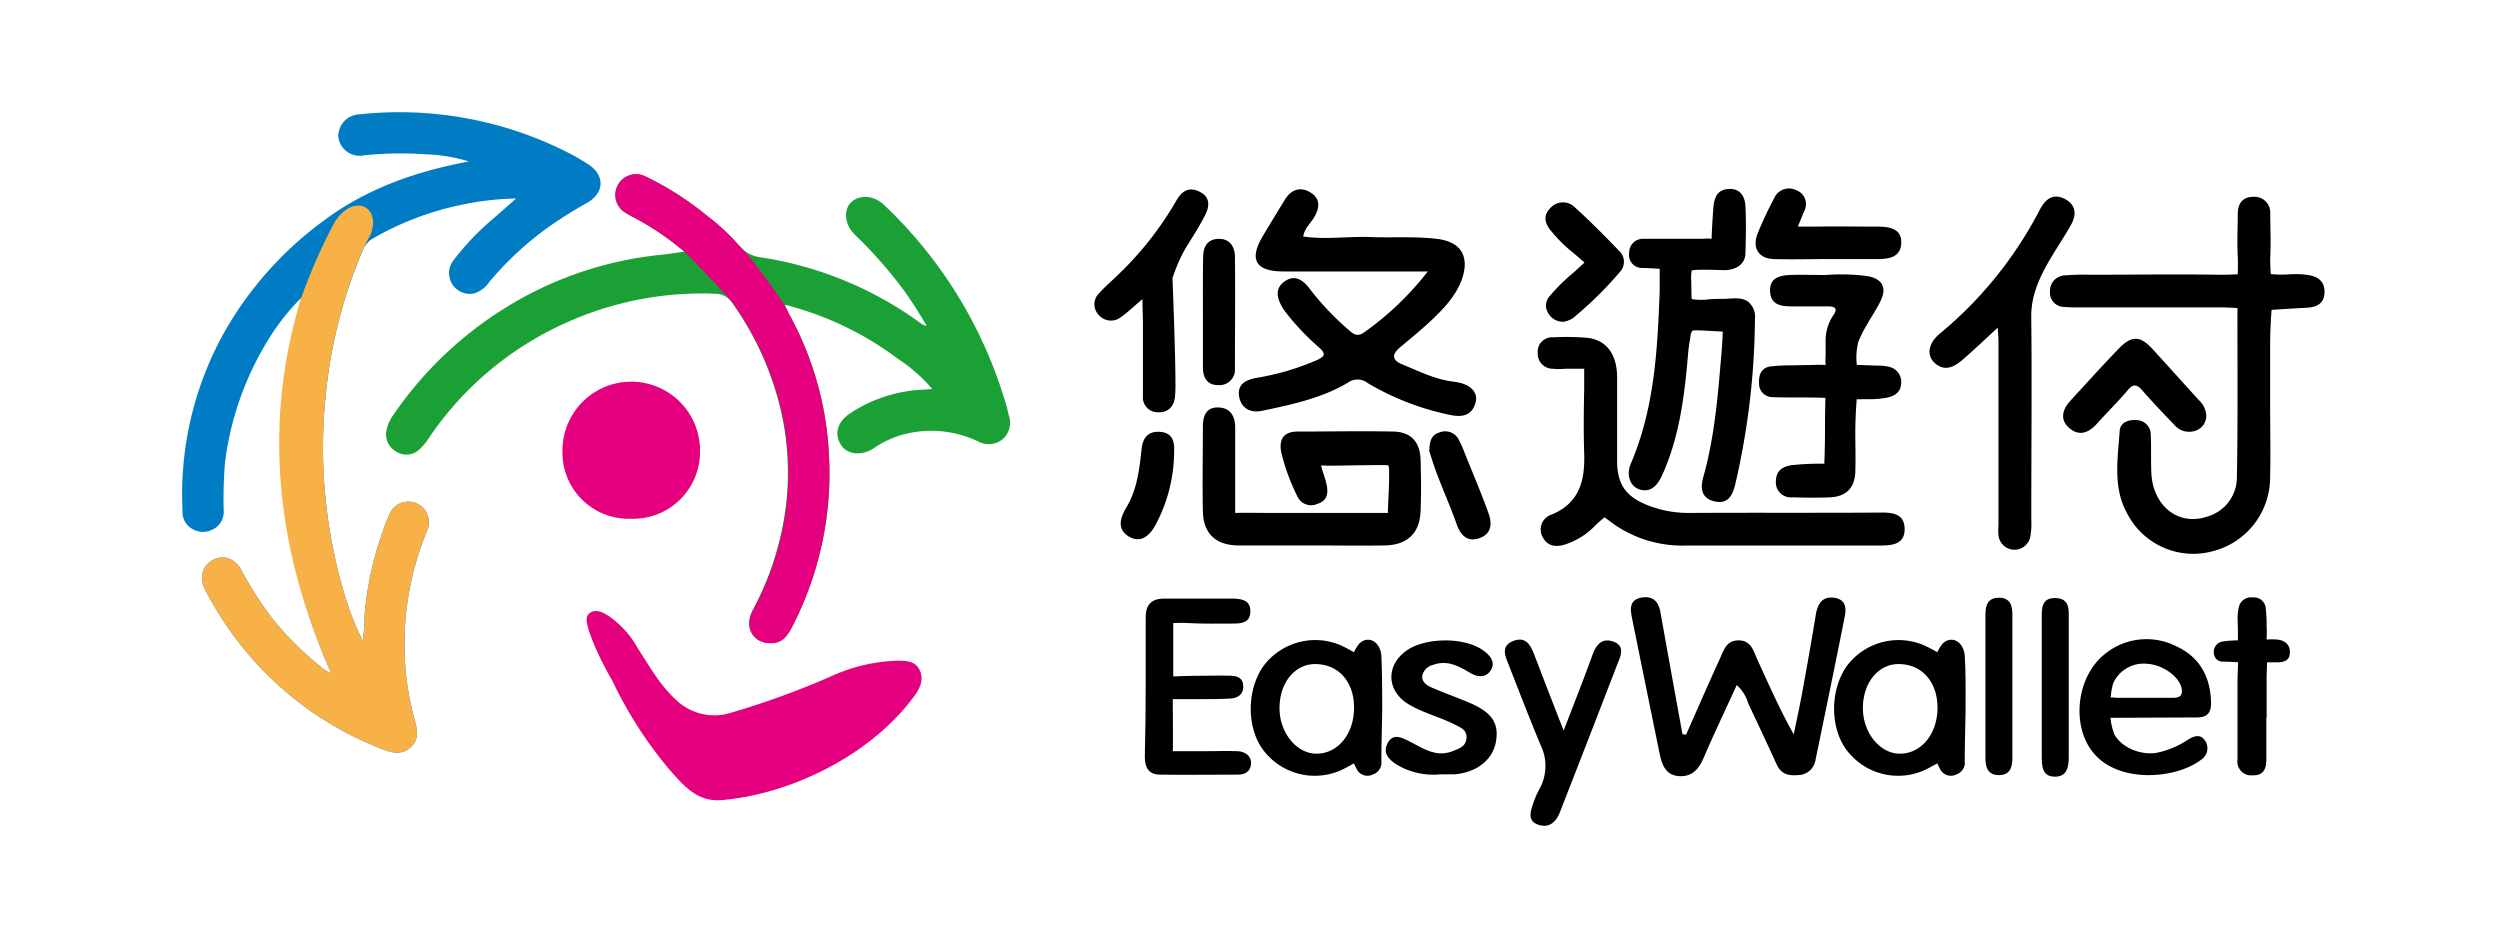<svg xmlns="http://www.w3.org/2000/svg" viewBox="0 0 400 150"><defs><style>.cls-1{fill:#007cc5;}.cls-2{fill:#1ba035;}.cls-3{fill:#e4007f;}.cls-4{fill:#f7b146;}</style></defs><title>screen-KV</title><path style="fill: rgb(0, 0, 0);" d="M310.8,103a7.74,7.74,0,0,0-.84,1.36,22.34,22.34,0,0,0-2.13-1.12,10.35,10.35,0,0,0-12.34,3.32c-2.83,4-2.69,10.38.3,13.86a10.3,10.3,0,0,0,12.73,2.51l1.44-.79s.38.79.57,1.12a1.92,1.92,0,0,0,2.46.66,2,2,0,0,0,1.37-2.16c0-2.68.09-5.35.13-8,0-2.94.05-5.87-.13-8.79C314.22,102.65,312.23,101.57,310.8,103Zm-6.73,17.59c-3.33.06-6.16-3.51-6-7.62.12-3.87,2.52-6.71,5.68-6.72,3.7,0,6.21,2.76,6.25,6.91S307.5,120.53,304.07,120.59Z"/><path style="fill: rgb(0, 0, 0);" d="M293.55,95.65c-1.9-.3-2.69.86-3,2.59-.68,4.13-1.41,8.26-2.16,12.37-.42,2.31-.92,4.59-1.39,6.89-2.26-4-4-8-5.8-11.92-.64-1.39-1-3.18-3.12-3.12-1.94.05-2.32,1.7-2.93,3-1.83,4-3.6,8.07-5.39,12.11l-.57-.12c-1.18-6.5-2.37-13-3.52-19.5-.33-1.84-1.34-2.69-3.16-2.31s-1.67,1.82-1.4,3.19q2.19,10.83,4.41,21.66c.37,1.77.91,3.55,3.14,3.69,2,.13,3.13-1.07,3.91-2.89,1.66-3.89,3.5-7.71,5.31-11.68a6.34,6.34,0,0,1,1.86,3c1.56,3.25,3.06,6.52,4.57,9.78.68,1.45,1.83,1.77,3.33,1.62a2.83,2.83,0,0,0,2.83-2.37c1.56-7.55,3.12-15.09,4.62-22.64C295.38,97.62,295.58,96,293.55,95.65Z"/><path style="fill: rgb(0, 0, 0);" d="M217.46,103a8.42,8.42,0,0,0-.84,1.36,23.06,23.06,0,0,0-2.12-1.12,10.34,10.34,0,0,0-12.34,3.32c-2.84,4-2.7,10.38.29,13.86a10.3,10.3,0,0,0,12.73,2.51c.61-.32,1.44-.79,1.44-.79s.38.79.57,1.12a1.92,1.92,0,0,0,2.46.66,2,2,0,0,0,1.37-2.16c0-2.68.09-5.35.13-8,0-2.94,0-5.87-.13-8.79C220.88,102.65,218.9,101.57,217.46,103Zm-6.73,17.59c-3.33.06-6.16-3.51-6-7.62.11-3.87,2.52-6.71,5.67-6.72,3.71,0,6.22,2.76,6.25,6.91S214.16,120.53,210.73,120.59Z"/><path style="fill: rgb(0, 0, 0);" d="M348.26,103.43a10.54,10.54,0,0,0-11.39,1.14c-4.73,3.67-5.52,11.72-1.83,16,4.07,4.79,13.1,4.07,17.12,1a2.17,2.17,0,0,0,.62-3.11c-.73-1.07-1.78-.69-2.68-.13a13.91,13.91,0,0,1-5.05,2.12c-2.4.41-5.58-.74-6.77-3a9.89,9.89,0,0,1-.6-2.6l13.86-.06c1.56,0,2.25-.71,2.23-2.31C353.71,108.41,352,105.16,348.26,103.43Zm-.61,8.22h-8.93c-.2,0-.87-.12-1,0a10,10,0,0,1,.38-2.29,5.32,5.32,0,0,1,5.44-3.15c2.41.14,4.94,1.89,5.47,3.72C349.34,111.21,348.83,111.66,347.65,111.65Z"/><path style="fill: rgb(0, 0, 0);" d="M198,120.19c-1.68-.07-3.35,0-5,0h-5.36c.07,0,0-8.33,0-8.33s3.15,0,4.64,0,3,0,4.53-.09c1.19-.06,2.16-.62,2.11-2s-1-1.62-2.11-1.66-2.18,0-3.26,0c-3.55,0-5.83.12-5.83.12s0-8.54,0-8.54,1.56-.07,2.41,0c2.42.14,4.85.08,7.27.08,1.33,0,2.64-.19,2.66-1.93s-1.24-2-2.58-2.06c-3.77,0-7.53,0-11.3,0-1.93,0-2.89,1-2.87,3,0,.44,0,.88,0,1.32,0,1.52,0,3,0,4.57,0,.7,0,1.4,0,2.09,0,1,0,2,0,3q0,5.65-.14,11.31c0,1.71.59,2.84,2.37,2.87,4.18.06,8.37,0,12.55,0,1.09,0,2-.48,2.08-1.73S199.22,120.23,198,120.19Z"/><path style="fill: rgb(0, 0, 0);" d="M258,102.61c-1.83-.56-2.67.69-3.25,2.29-1.39,3.85-2.9,7.66-4.57,12-1.68-4.33-3.17-8.14-4.64-12-.6-1.58-1.34-3.14-3.4-2.35s-1.32,2.39-.75,3.82c1.68,4.28,3.33,8.58,5.1,12.83a7.56,7.56,0,0,1-.16,7,14.24,14.24,0,0,0-1,2.3c-.44,1.29-1,2.81.75,3.44s2.9-.41,3.51-2q4.66-11.92,9.27-23.88C259.39,104.82,260,103.22,258,102.61Z"/><path style="fill: rgb(0, 0, 0);" d="M234.76,112.29c-1.93-.8-3.9-1.5-5.81-2.34-.75-.34-1.53-.92-1.37-1.9a2.3,2.3,0,0,1,1.72-1.67c2.23-.81,4,.14,5.89,1.26,1.16.71,2.52.89,3.34-.41s-.14-2.38-1.2-3.15c-3-2.2-9.4-2.13-12.41.1-3.23,2.41-3,6.35.35,8.44,2.38,1.46,5.11,2.08,7.57,3.35.89.46,1.91.83,1.8,2.12s-1,1.61-2,2c-2.82,1.26-5-.42-7.29-1.55-1.16-.57-2.45-1.2-3.29.3s0,2.54,1.24,3.39a11.44,11.44,0,0,0,7.19,1.66c.76,0,1.51,0,2.26,0,3.53-.3,6.1-2.34,6.59-5.18C239.9,115.64,238.65,113.88,234.76,112.29Z"/><path style="fill: rgb(0, 0, 0);" d="M369.31,44a14.81,14.81,0,0,0-3.26-.09,17.11,17.11,0,0,1-2.73-.06s-.12-1.86-.08-2.66c.13-2.33,0-4.69,0-7a2.53,2.53,0,0,0-2.7-2.7c-1.76,0-2.5,1.1-2.5,2.78,0,2.26-.13,4.53,0,6.78.06.83,0,2.83,0,2.83s-1.47.1-2.85.08c-7-.11-13.91,0-20.86,0a35.91,35.91,0,0,0-4,.11A2.45,2.45,0,0,0,328,46.63a2.27,2.27,0,0,0,2.29,2.48,23.31,23.31,0,0,0,2.51.07h22.62c.78,0,2.57.11,2.57.11s0,.94,0,1.73c0,8.46.07,16.92-.09,25.38a6.5,6.5,0,0,1-4.68,6.23c-4.57,1.6-8.71-1.58-9-6.86-.1-2.09,0-4.19-.1-6.28a2.3,2.3,0,0,0-2.27-2.27c-1.3-.13-2.61.4-2.7,1.7-.3,4.47-1.13,9.09,1.22,13.28a11.89,11.89,0,0,0,13.65,6,12.19,12.19,0,0,0,9.2-11.78c.09-4,0-8,0-12.07h0v-9c0-3,.23-5.77.23-5.77s2.76-.19,5.58-.34c1.65-.09,2.81-.63,2.89-2.42S370.86,44.24,369.31,44Z"/><path style="fill: rgb(0, 0, 0);" d="M325,50.72c-.07-5.6,3.67-10,6.29-14.62,1-1.7.93-3.32-.95-4.28s-3.13.08-4,1.79a63.82,63.82,0,0,1-16,19.8c-1.75,1.45-2.13,3.33-.89,4.56,1.55,1.53,3.11.84,4.47-.33,1.83-1.57,3.58-3.25,5.72-5.22.06,1.07.12,1.72.12,2.37V83.94a10.32,10.32,0,0,0,0,1.76,2.58,2.58,0,0,0,5.09.18,12.56,12.56,0,0,0,.16-2.75C325,72.33,325.12,61.52,325,50.72Z"/><path style="fill: rgb(0, 0, 0);" d="M335.51,67.79c1.62-1.8,3.36-3.5,4.92-5.35.91-1.08,1.48-.93,2.32,0,1.65,1.89,3.38,3.71,5.12,5.51a3.09,3.09,0,0,0,3.65.87A2.5,2.5,0,0,0,353,66.42,3.67,3.67,0,0,0,351.8,64c-2.47-2.71-4.92-5.45-7.4-8.16-2-2.16-3.35-2.2-5.46,0-2.61,2.71-5.13,5.5-7.67,8.27-1.3,1.41-1.74,3.06-.16,4.4S334.2,69.25,335.51,67.79Z"/><path style="fill: rgb(0, 0, 0);" d="M364.38,102.33a11.32,11.32,0,0,0-1.72,0s.06-1.62,0-2a25.08,25.08,0,0,0-.14-3,1.89,1.89,0,0,0-2.09-1.74,2,2,0,0,0-2.23,1.61,7.89,7.89,0,0,0-.18,2c.05.88.05,3.26.05,3.26s-1.33,0-2.4.17a1.67,1.67,0,0,0-1.46,1.78,1.41,1.41,0,0,0,1.45,1.45c.81,0,2.44.1,2.44.1s-.09,2-.1,3c0,4.18,0,8.37,0,12.55a2.21,2.21,0,0,0,2.41,2.54c1.7.06,2.18-1,2.2-2.4,0-2.26,0-4.52,0-6.78h.05c0-2.09,0-4.19,0-6.28,0-.77.07-2.62.07-2.62s1.29,0,1.93,0c1.06-.11,1.76-.45,1.72-1.72S365.42,102.45,364.38,102.33Z"/><path style="fill: rgb(0, 0, 0);" d="M260.94,74.16c-.86,2,0,3.93,1.73,4.24s2.64-1,3.3-2.42c2.77-6.16,3.57-12.78,4.13-19.44.06-.72.16-1.44.29-2.15.09-.46.07-1.55.7-1.54,1.52,0,3,.14,4.56.2,0,0-.11,2.27-.19,3.16-.57,6.76-1.08,13.53-2.93,20.11-.52,1.81-.31,3.46,1.88,3.92s2.84-1.17,3.23-2.75a120.21,120.21,0,0,0,3.15-26.39,3.15,3.15,0,0,0-1.18-2.9c-1.14-.72-2.6-.39-3.87-.38-.82,0-1.65,0-2.47.09a8.9,8.9,0,0,1-2.58-.06c-.07,0-.08-2.42-.08-2.66a7.71,7.71,0,0,1,.05-1.86c0-.31,4.67-.11,5.23-.11,1.7,0,3.33-.81,3.38-2.69.07-2.51.13-5,0-7.54-.08-1.52-.8-2.84-2.62-2.76s-2.36,1.27-2.5,2.89c-.19,2.27-.3,5.09-.3,5.09a4.57,4.57,0,0,0-1.28,0h-2.76c-1.95,0-3.9,0-5.85,0l-1,0a2.19,2.19,0,0,0-2.29,2.21,2.09,2.09,0,0,0,2,2.46c1.14,0,2.88.13,2.88.13s0,2.37,0,3.54C265.2,56,264.71,65.34,260.94,74.16Z"/><path style="fill: rgb(0, 0, 0);" d="M248.47,59a10.37,10.37,0,0,0,2,0l3,0s0,2.08,0,3.19c-.07,3.43-.11,6.87,0,10.3.14,4.33-.71,8-5.23,9.85a2.49,2.49,0,0,0-1.44,3.54c.74,1.54,2.18,1.72,3.68,1.21A11.58,11.58,0,0,0,255.32,84a14.76,14.76,0,0,1,1.43-1.22l1.34,1a19.1,19.1,0,0,0,11.83,3.5c4.86,0,9.72,0,14.58,0v0c5.53,0,11.06,0,16.59,0,1.92,0,3.73-.37,3.65-2.75-.07-2.16-1.67-2.53-3.59-2.52-10.3.07-20.61,0-30.91.06a17.82,17.82,0,0,1-6.63-1.24c-3.49-1.38-4.85-3.38-4.87-7,0-4.53,0-9,0-13.58-.06-3.59-1.7-5.81-4.68-6.19a39.08,39.08,0,0,0-5.52-.09,2.31,2.31,0,0,0-2.5,2.54A2.39,2.39,0,0,0,248.47,59Z"/><path style="fill: rgb(0, 0, 0);" d="M299.57,63.87a16.34,16.34,0,0,0,2.22-.22c1.2-.23,2.26-.77,2.38-2.16a2.47,2.47,0,0,0-1.73-2.75,7.38,7.38,0,0,0-2.09-.24l-3.26-.12a10.49,10.49,0,0,1,.22-3.62,18.41,18.41,0,0,1,1.46-2.91c.72-1.31,1.61-2.55,2.22-3.92.9-2,.09-3.32-2.13-3.74A31.84,31.84,0,0,0,292.1,44c-1.93,0-3.85-.07-5.77,0-1.69.09-3.28.52-3.11,2.73.15,2,1.67,2.27,3.27,2.29q3,0,6,0c1.22,0,1.56.43.81,1.47a7.18,7.18,0,0,0-1.2,4.1c0,.73,0,1.46,0,2.18a11,11,0,0,0,0,1.63,21,21,0,0,0-2.24,0l-3.65.06q-1.38,0-2.76.15c-1.52.13-2.09,1.21-2,2.68a2.14,2.14,0,0,0,2.2,2.25c2.77.11,5.48,0,8.42.12,0,0-.08,2.35-.07,4.9s-.11,5.64-.11,5.64a39.87,39.87,0,0,0-5.12.22c-1.53.18-2.57.87-2.62,2.48a2.4,2.4,0,0,0,2.65,2.67c2,.06,4,.09,6,0,2.59-.11,4-1.52,4.05-4.15.07-2.09,0-4.18,0-6.28,0-2.55.22-5.25.22-5.26Z"/><path style="fill: rgb(0, 0, 0);" d="M283.81,41.45c2.92.09,5.84,0,8.76,0v0c2.59,0,5.18,0,7.77,0,1.88,0,3.78-.27,3.86-2.57s-1.86-2.61-3.73-2.62c-3.34,0-6.68-.06-10,0l-2.81,0s.57-1.43,1-2.45a2.37,2.37,0,0,0-1.24-3.37,2.58,2.58,0,0,0-3.58,1.34,54.88,54.88,0,0,0-2.65,5.66C280.32,39.75,281.45,41.38,283.81,41.45Z"/><path style="fill: rgb(0, 0, 0);" d="M251.16,40c.83.66,2.36,2,2.36,2s-1.31,1.26-2.22,2A30.66,30.66,0,0,0,248,47.32a2.23,2.23,0,0,0-.28,2.79,2.7,2.7,0,0,0,2.49,1.37,4.31,4.31,0,0,0,1.41-.54,59.63,59.63,0,0,0,7.68-7.56,2.37,2.37,0,0,0-.24-3.24c-2.26-2.35-4.56-4.68-7-6.89a2.7,2.7,0,0,0-4.05.09c-1.27,1.29-.71,2.64.32,3.8A23.72,23.72,0,0,0,251.16,40Z"/><path style="fill: rgb(0, 0, 0);" d="M331,110c0-3.6,0-7.2,0-10.8,0-1.58.23-3.45-2.12-3.51s-2.19,1.8-2.2,3.4c0,7.28,0,14.57,0,21.85,0,1.62.05,3.3,2.07,3.33S331,122.66,331,121q0-5.54,0-11.05Z"/><path style="fill: rgb(0, 0, 0);" d="M319.82,95.64c-1.82,0-2.15,1.26-2.15,2.74q0,11.45,0,22.88c0,1.48.36,2.76,2.16,2.76s2.15-1.28,2.15-2.76V98.38C322,96.89,321.64,95.64,319.82,95.64Z"/><path style="fill: rgb(0, 0, 0);" d="M201.87,65.74c4.77-1,9.55-2,13.79-4.51a2.61,2.61,0,0,1,3.17.06,42.55,42.55,0,0,0,13,5.06c1.89.43,3.62.31,4.25-1.9.49-1.72-.87-3.07-3.42-3.37-3-.34-5.6-1.68-8.3-2.78-1.69-.69-1.68-1.62-.33-2.75,1.8-1.5,3.64-3,5.31-4.6,2-1.93,3.88-4,4.71-6.71,1-3.42-.47-5.55-4-6s-7.2-.18-10.8-.31-7.13.44-10.74-.09c.24-1.38,1.23-2.14,1.8-3.15.88-1.56.94-2.94-.66-3.91s-3.06-.46-4.06,1.15c-1.22,2-2.45,4-3.63,6-2.12,3.63-1,5.46,3.23,5.5h23.26a47.62,47.62,0,0,1-10.24,9.78c-1,.72-1.69.26-2.42-.42a45,45,0,0,1-6.06-6.35c-1.06-1.47-2.41-2.67-4.2-1.41s-1.08,3.08-.05,4.63a39,39,0,0,0,5.65,6c1,.94.86,1.34-.32,1.91a40.76,40.76,0,0,1-9.84,2.9c-1.65.32-3,1-2.72,2.91S200.05,66.11,201.87,65.74Z"/><path style="fill: rgb(0, 0, 0);" d="M227.29,81.79c.11-2.76.09-5.53,0-8.29s-1.51-4.39-4.36-4.45c-5.11-.11-10.22,0-15.32,0-2.21,0-3,1.21-2.62,3.27a32.78,32.78,0,0,0,2.57,7.06,2.4,2.4,0,0,0,3.19,1.25c3-.91,1-4.22.62-6.19,0,.15,5.67,0,6.24,0,1.52,0,2.94-.06,4.47,0,.47,0-.12,7.63,0,7.63H203.33c-1.9,0-3.8-.05-5.7,0,0,0,0-1.31,0-1.5l0-2.89c0-2.76,0-5.51,0-8.27,0-.33,0-.65,0-1,0-1.82-.78-3.19-2.75-3.22s-2.42,1.47-2.42,3.12c0,4.52-.09,9,0,13.56.09,3.51,2.08,5.35,5.6,5.4,3.93,0,7.87,0,11.8,0s7.87.06,11.81,0C225.23,87.16,227.16,85.27,227.29,81.79Z"/><path style="fill: rgb(0, 0, 0);" d="M182.8,47.87c0,1.88.06,2.7.07,3.68,0,3.93,0,7.87,0,11.81a2.37,2.37,0,0,0,2.47,2.6C187,66,187.81,65,188,63.49a21.33,21.33,0,0,0,.07-2.26c0-5.19-.48-16.69-.47-16.73a26.58,26.58,0,0,1,1.89-4.43c1.12-1.88,2.36-3.71,3.34-5.67.71-1.39.81-2.85-.82-3.69s-2.8-.3-3.74,1.29A53,53,0,0,1,179,43.86c-1,1-2.12,1.9-3.08,3a2.44,2.44,0,0,0-.21,3.43,2.57,2.57,0,0,0,3.62.46C180.39,50.05,181.67,48.76,182.8,47.87Z"/><path style="fill: rgb(0, 0, 0);" d="M192.47,50c0,2.93,0,5.86,0,8.78,0,1.63.65,2.84,2.45,2.84a2.49,2.49,0,0,0,2.67-2.71c0-5.93.07-11.87,0-17.8,0-1.62-.82-3-2.76-2.89-1.78.12-2.33,1.42-2.33,3C192.45,44.14,192.46,47.07,192.47,50Z"/><path style="fill: rgb(0, 0, 0);" d="M233.33,70.21a2.44,2.44,0,0,0-3.07-1c-1.23.37-1.55,1.4-1.57,3,.33,1,.74,2.35,1.24,3.67,1,2.65,2.17,5.25,3.11,7.93.66,1.87,1.75,3,3.73,2.27s1.95-2.42,1.38-4c-1.16-3.22-2.5-6.37-3.78-9.54A16.65,16.65,0,0,0,233.33,70.21Z"/><path style="fill: rgb(0, 0, 0);" d="M184.92,83.92a25,25,0,0,0,2.94-11.82c.07-1.57-.36-2.85-2.19-3s-2.76.78-3,2.59c-.35,3.33-.72,6.67-2.52,9.62-1,1.69-1.4,3.48.53,4.57S184,85.64,184.92,83.92Z"/><path class="cls-1" style="fill: #007cc5;" d="M58.05,102.52c.3-2.12.21-3.82.41-5.5a54.1,54.1,0,0,1,3.8-14.64,3.29,3.29,0,1,1,6.08,2.51A47.2,47.2,0,0,0,64.76,105a44.54,44.54,0,0,0,1.43,9.61c.45,1.71,1.12,3.51-.48,4.95s-3.36.8-5.1.08a53.21,53.21,0,0,1-26.24-22.5c-.5-.85-1-1.72-1.44-2.57-1.08-2-.67-3.91,1-4.9s3.59-.45,4.71,1.58a53.64,53.64,0,0,0,5,7.79A51,51,0,0,0,52,107.22a9.32,9.32,0,0,0,1,.51c-8.8-19.67-9.83-39.62-4.8-60.08a35.28,35.28,0,0,0-5,6.26A48.94,48.94,0,0,0,36,74a70,70,0,0,0-.21,7.66,3.14,3.14,0,0,1-2,3.17,3.35,3.35,0,0,1-3.58-.61,3,3,0,0,1-1-2.37,53.22,53.22,0,0,1,6.85-29A56.9,56.9,0,0,1,51.68,35.39c6.65-5,14.2-7.74,22.25-9.34L75,25.83a25.92,25.92,0,0,0-6.82-1.14,57.74,57.74,0,0,0-10,.17,3.43,3.43,0,0,1-4.05-2.95,3.51,3.51,0,0,1,3.45-3.62,59.47,59.47,0,0,1,34,6.49c.86.45,1.71,1,2.53,1.5,2.73,1.78,2.61,4.58-.2,6.19a71.34,71.34,0,0,0-6.48,4.09,52.35,52.35,0,0,0-9.13,8.53,4.61,4.61,0,0,1-2.41,1.85,3.32,3.32,0,0,1-3.38-5.23,42.38,42.38,0,0,1,5.82-6.23c1.34-1.14,2.64-2.31,4.25-3.72a46.3,46.3,0,0,0-9,1.06,47.56,47.56,0,0,0-13.85,5.3,3.69,3.69,0,0,0-1.63,1.81A77.93,77.93,0,0,0,52.1,63.41a81.73,81.73,0,0,0,3,31.63A44,44,0,0,0,58.05,102.52Z"/><path class="cls-2" style="fill:#1ba035;" d="M149.17,62.25a26.06,26.06,0,0,0-5.61-4.91,50.55,50.55,0,0,0-16.69-8.23c-.31-.09-1.54-.57-1.22-.06s.33.72.52,1.06A51.83,51.83,0,0,1,132.64,73a53.4,53.4,0,0,1-5.82,27.08c-.7,1.38-1.5,2.74-3.29,2.82-3,.14-4.6-2.5-3.1-5.27A47.39,47.39,0,0,0,125,85.26a44.33,44.33,0,0,0-1-23,49,49,0,0,0-6.85-13.8A3.21,3.21,0,0,0,114.41,47,52.65,52.65,0,0,0,90.6,51.63,52.08,52.08,0,0,0,68.89,69.68,10.38,10.38,0,0,1,67,72a3,3,0,0,1-3.69.2,3.12,3.12,0,0,1-1.45-3.44,5.9,5.9,0,0,1,1-2.26A60,60,0,0,1,80.76,49.31a58.21,58.21,0,0,1,25.16-8.56c1.11-.11,2.2-.3,3.57-.49a44.72,44.72,0,0,0-7.83-5.34c-.48-.26-1-.5-1.42-.78a3.32,3.32,0,1,1,3.07-5.89,49.61,49.61,0,0,1,9.9,6.34,34.81,34.81,0,0,1,5.06,4.72,5.27,5.27,0,0,0,3.51,1.87A58.28,58.28,0,0,1,147.29,51.7a2,2,0,0,0,1,.44c-.63-1-1.25-2.09-1.92-3.11s-1.41-2.13-2.18-3.15a72.86,72.86,0,0,0-7.44-8.36c-1.59-1.53-1.83-3.93-.59-5.13,1.39-1.33,3.67-1.14,5.3.41a71.36,71.36,0,0,1,19.13,30.68c.32,1,.6,2,.83,3a3.53,3.53,0,0,1-1,3.79,3.47,3.47,0,0,1-3.89.37,17.43,17.43,0,0,0-11.78-1.18,15.37,15.37,0,0,0-4.94,2.25c-1.82,1.24-4.14,1.07-5.16-.39-1.24-1.77-.74-3.75,1.34-5.17a23,23,0,0,1,11.63-3.8Z"/><path class="cls-3" style="fill:#e4007f;" d="M147.12,107.16c-.69-1.4-2.13-1.43-3.47-1.45a27.26,27.26,0,0,0-10.42,2.39A133.49,133.49,0,0,1,117.09,114a8.86,8.86,0,0,1-9.07-2.16c-2.54-2.38-4.15-5.32-6-8.15a14.92,14.92,0,0,0-4.84-5.27c-.84-.49-1.86-1-2.77-.37s-.47,1.7-.26,2.58c.15.62.42,1.21.62,1.81a50.37,50.37,0,0,0,3.2,6.46,65.76,65.76,0,0,0,9.13,14.22c2.23,2.52,4.45,5.26,8.44,4.89,11.33-1,24-7.38,30.78-16.69C147.26,110.05,147.85,108.66,147.12,107.16Z"/><path class="cls-3" style="fill:#e4007f;" d="M112,72.14A11,11,0,0,0,90,72a10.59,10.59,0,0,0,10.92,11A10.7,10.7,0,0,0,112,72.14Z"/><path class="cls-3" style="fill:#e4007f;" d="M100.24,34.14c.45.28.94.52,1.42.78a44.72,44.72,0,0,1,7.83,5.34c.8.76,7,7.17,7.74,8.2a49,49,0,0,1,6.85,13.8,44.33,44.33,0,0,1,1,23,47.39,47.39,0,0,1-4.61,12.38c-1.5,2.77.06,5.41,3.1,5.27,1.79-.08,2.59-1.44,3.29-2.82A53.4,53.4,0,0,0,132.64,73a51.83,51.83,0,0,0-6.47-22.9,8.76,8.76,0,0,0-.84-1.57c-.11-.18-4.72-7-7.06-9.23a34.81,34.81,0,0,0-5.06-4.72,49.61,49.61,0,0,0-9.9-6.34,3.32,3.32,0,1,0-3.07,5.89Z"/><path class="cls-4" style="fill:#f7b146;" d="M58.05,102.52c.3-2.12.21-3.82.41-5.5a54.1,54.1,0,0,1,3.8-14.64,3.29,3.29,0,1,1,6.08,2.51A47.2,47.2,0,0,0,64.76,105a44.54,44.54,0,0,0,1.43,9.61c.45,1.71,1.12,3.51-.48,4.95s-3.36.8-5.1.08a53.21,53.21,0,0,1-26.24-22.5c-.5-.85-1-1.72-1.44-2.57-1.08-2-.67-3.91,1-4.9s3.59-.45,4.71,1.58a53.64,53.64,0,0,0,5,7.79A51,51,0,0,0,52,107.22a9.32,9.32,0,0,0,1,.51c-8.8-19.67-11-39.94-4.8-60.08a91,91,0,0,1,5.28-12c3.07-4.94,7.66-2.6,5.77,2a17.45,17.45,0,0,0-1.17,2.26A77.93,77.93,0,0,0,52.1,63.41a81.73,81.73,0,0,0,3,31.63A44,44,0,0,0,58.05,102.52Z"/></svg>
